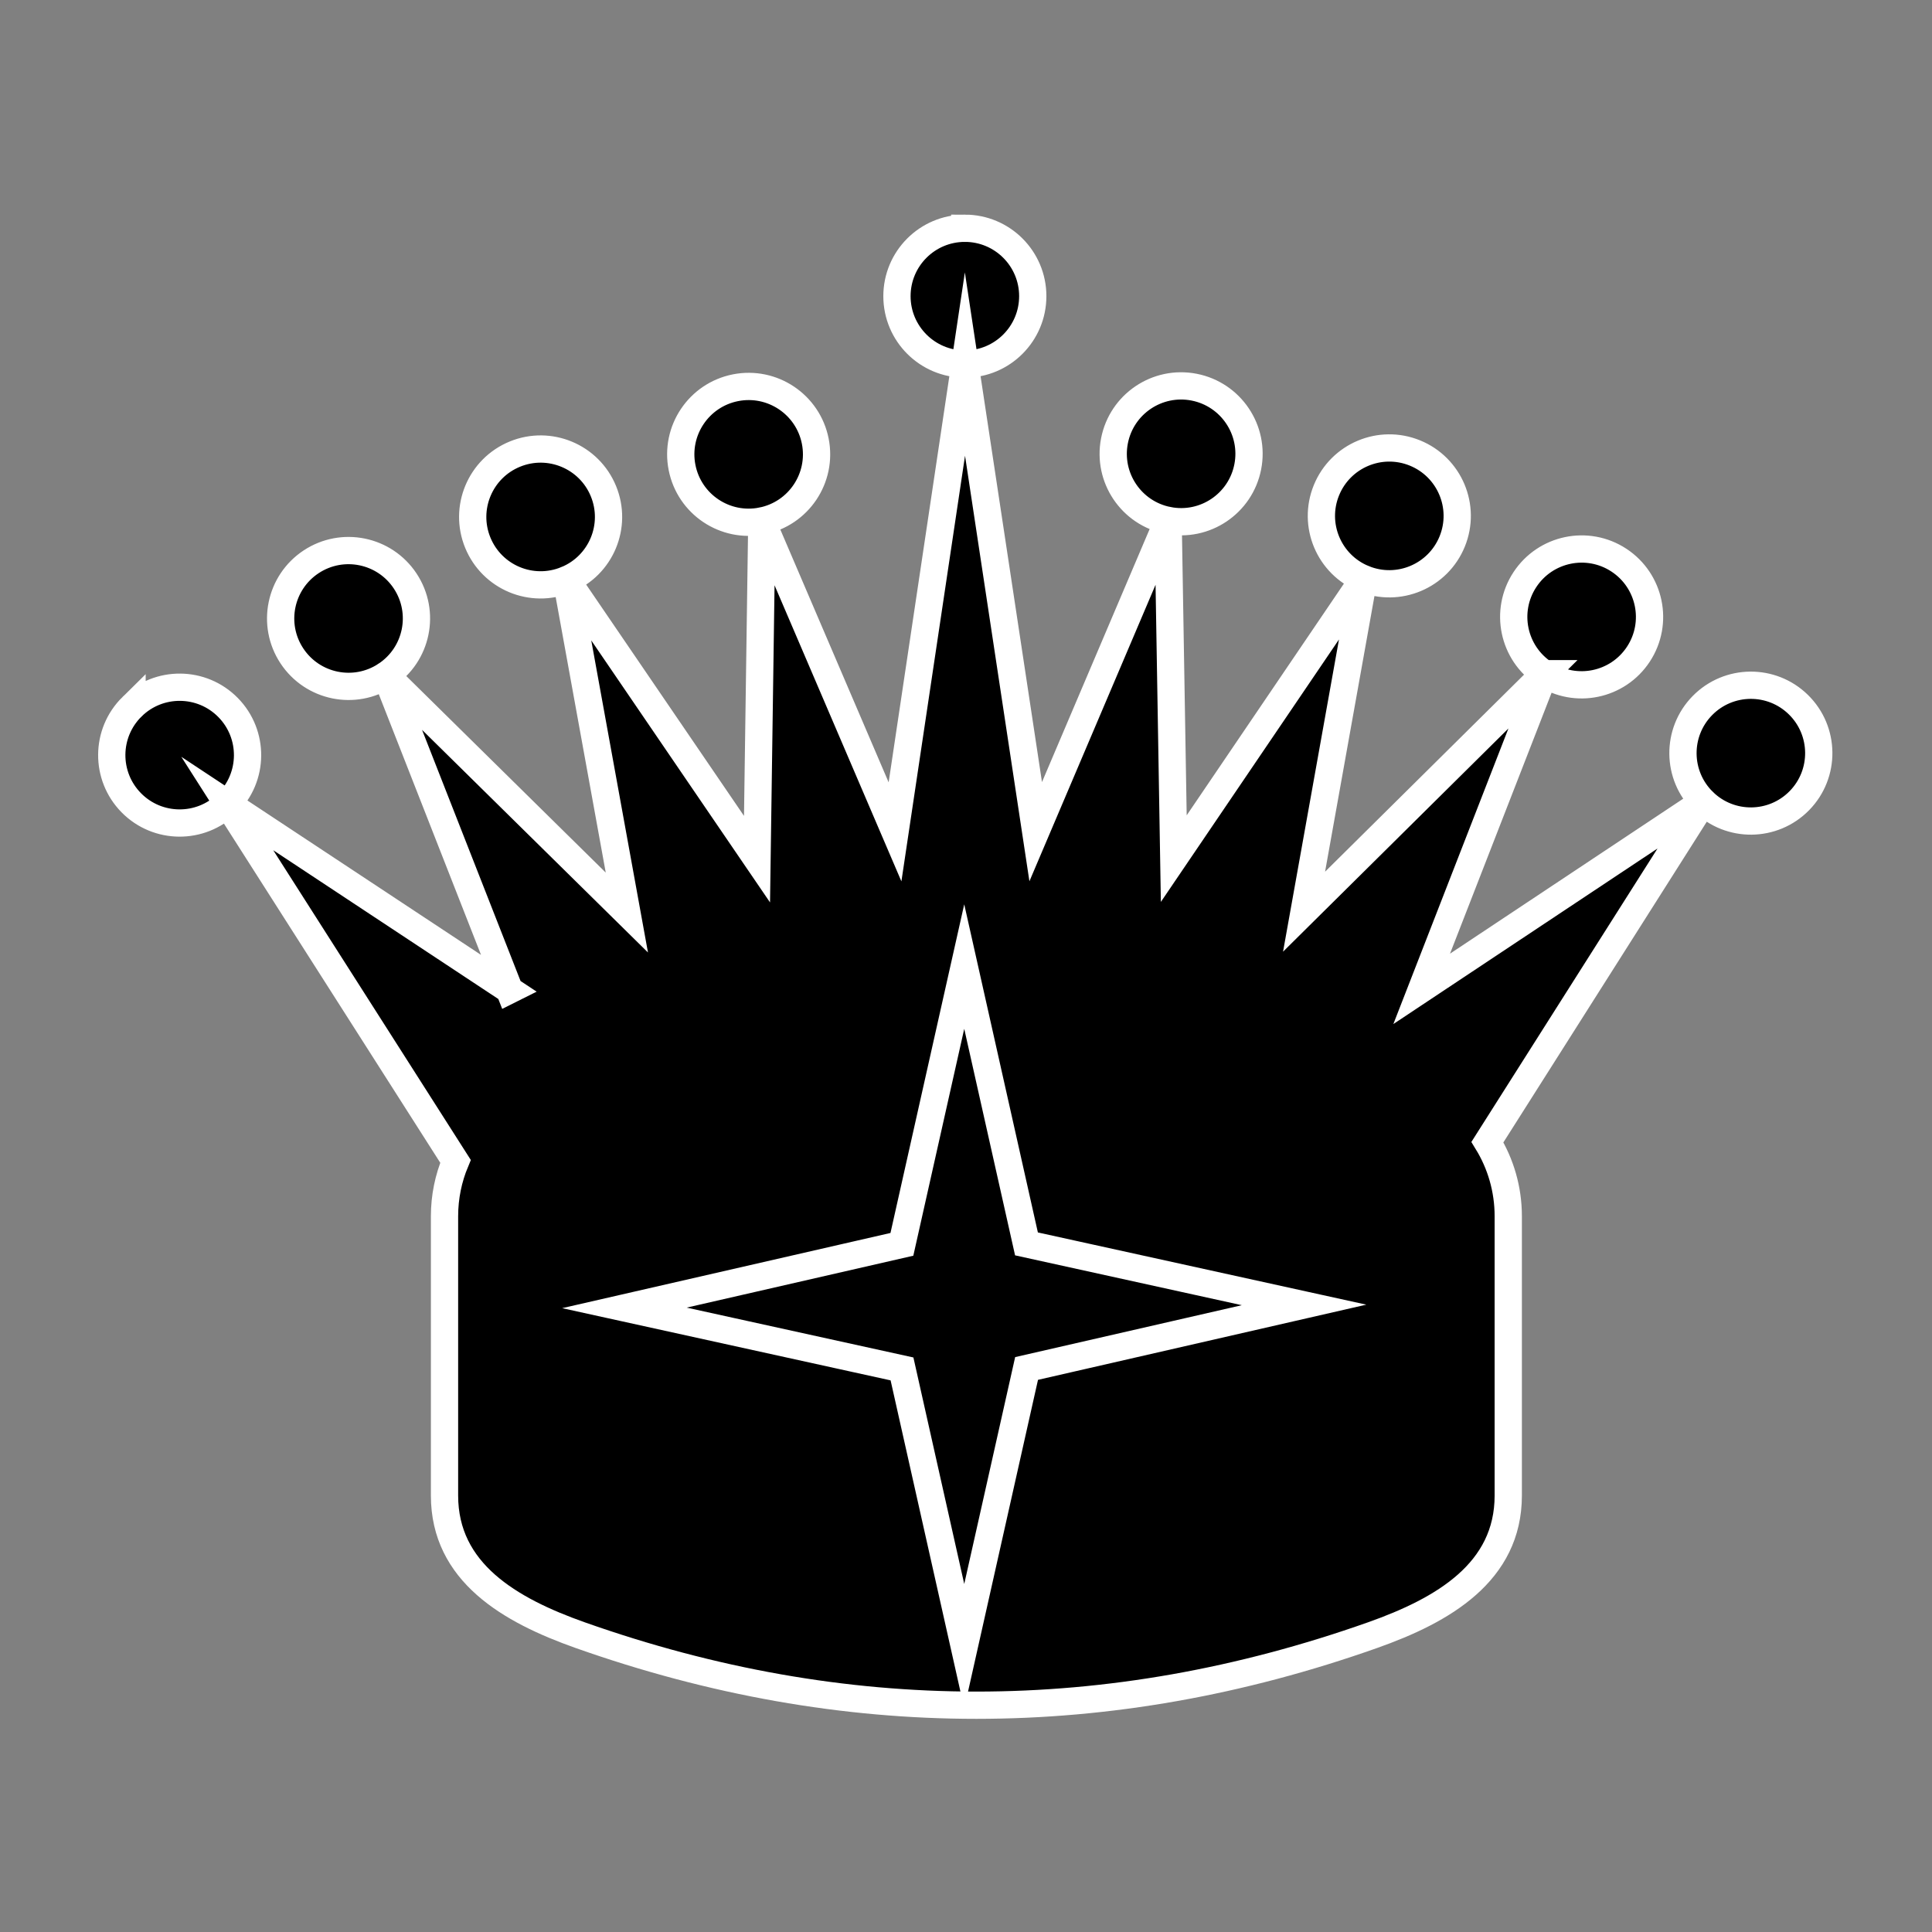 <?xml version="1.0" encoding="UTF-8"?>
<!DOCTYPE svg PUBLIC "-//W3C//DTD SVG 1.1//EN" "http://www.w3.org/Graphics/SVG/1.1/DTD/svg11.dtd">
<!-- Creator: CorelDRAW 2019 (64-Bit Evaluation Version) -->
<svg xmlns="http://www.w3.org/2000/svg" xml:space="preserve" width="100mm" height="100mm" version="1.1" style="shape-rendering:geometricPrecision; text-rendering:geometricPrecision; image-rendering:optimizeQuality; fill-rule:evenodd; clip-rule:evenodd"
viewBox="0 0 10000 10000"
 xmlns:xlink="http://www.w3.org/1999/xlink"
 xmlns:xodm="http://www.corel.com/coreldraw/odm/2003">
 <rect x="0" y="0" width="10000" height="10000" fill="#808080" stroke="none"/>
 <defs>
  <style type="text/css">
   <![CDATA[
    .str0 {stroke:white;stroke-width:141.11;stroke-miterlimit:22.926}
    .fil0 {fill:black}
   ]]>
  </style>
 </defs>
 <g id="Layer_x0020_1">
  <g id="_2244835445648">
   <path class="fil0 str0" d="M2636.89 5124.31l-1460.47 -965.29 1181.32 1852.07c-36.6,87.34 -56.93,183.43 -56.93,284.17l0 1445.51c0,397.51 337,593.56 702.27,722.75 1367.13,483.5 2734.25,483.5 4101.36,0 365.29,-129.19 702.29,-325.24 702.29,-722.75l0 -1445.51c0,-140.69 -39.61,-272.27 -107.87,-383.64l1117.76 -1762.23c138.69,135.8 361.22,133.4 496.99,-5.27 135.81,-138.69 133.41,-361.24 -5.28,-497.02 -138.7,-135.76 -361.21,-133.38 -497,5.31 -135.8,138.68 -133.4,361.2 5.29,496.98l-1458.01 968.96 635.09 -1631.35c162.28,106.48 380.16,61.25 486.65,-101.02 106.5,-162.28 61.26,-380.17 -100.99,-486.67 -162.29,-106.46 -380.16,-61.24 -486.67,101.04 -106.51,162.23 -61.26,380.13 100.99,486.64l0.02 0 -1243.88 1231.88 308.67 -1723.21c179.76,73.2 384.83,-13.19 458.07,-192.94 73.22,-179.76 -13.18,-384.86 -192.94,-458.06 -179.76,-73.19 -384.83,13.19 -458.05,192.95 -73.24,179.75 13.16,384.83 192.91,458.05l-983.02 1448.56 -29.33 -1750.39c190.49,37.19 375.06,-87.13 412.25,-277.63 37.19,-190.49 -87.11,-375.08 -277.62,-412.27 -190.5,-37.16 -375.07,87.14 -412.24,277.65 -37.21,190.5 87.11,375.06 277.61,412.25l-685.34 1610.91 -366.23 -2420.36 -361.92 2421.31 -689.4 -1609.2c190.42,-37.66 314.24,-222.55 276.6,-412.97 -37.67,-190.41 -222.57,-314.24 -412.99,-276.59 -190.4,37.66 -314.22,222.55 -276.55,412.97 37.64,190.42 222.53,314.23 412.94,276.59l-24.91 1750.47 -986.7 -1446.12c179.59,-73.63 265.45,-278.93 191.79,-458.51 -73.66,-179.59 -278.97,-265.46 -458.56,-191.8 -179.56,73.66 -265.41,278.97 -191.76,458.55 73.65,179.59 278.95,265.45 458.53,191.76l313.02 1722.44 -1246.96 -1228.73c161.99,-106.91 206.66,-324.9 99.77,-486.9 -106.9,-162.02 -324.9,-206.69 -486.92,-99.8 -162,106.89 -206.68,324.9 -99.76,486.92 106.89,162 324.89,206.68 486.9,99.78l639.21 1629.76zm2356.77 -3942.84c-194.09,0.25 -351.23,157.81 -351,351.91 0.23,194.1 157.8,351.23 351.88,351 194.09,-0.23 351.26,-157.81 351.03,-351.9 -0.23,-194.08 -157.82,-351.26 -351.91,-351.01zm-4310.22 2476.51c-138.34,136.12 -140.15,358.65 -4.03,497.01 136.13,138.37 358.65,140.16 497,4.04 138.36,-136.13 140.19,-358.65 4.05,-497.02 -136.12,-138.36 -358.65,-140.17 -497.02,-4.03z"/>
   <path class="fil0 str0" d="M5313.55 7083.19l-322.66 1437.7 -322.15 -1435.4 -1436.79 -315.89 1436.27 -328.92 322.67 -1437.7 322.14 1435.4 1436.79 315.89 -1436.27 328.92z"/>
  </g>
 </g>
</svg>
